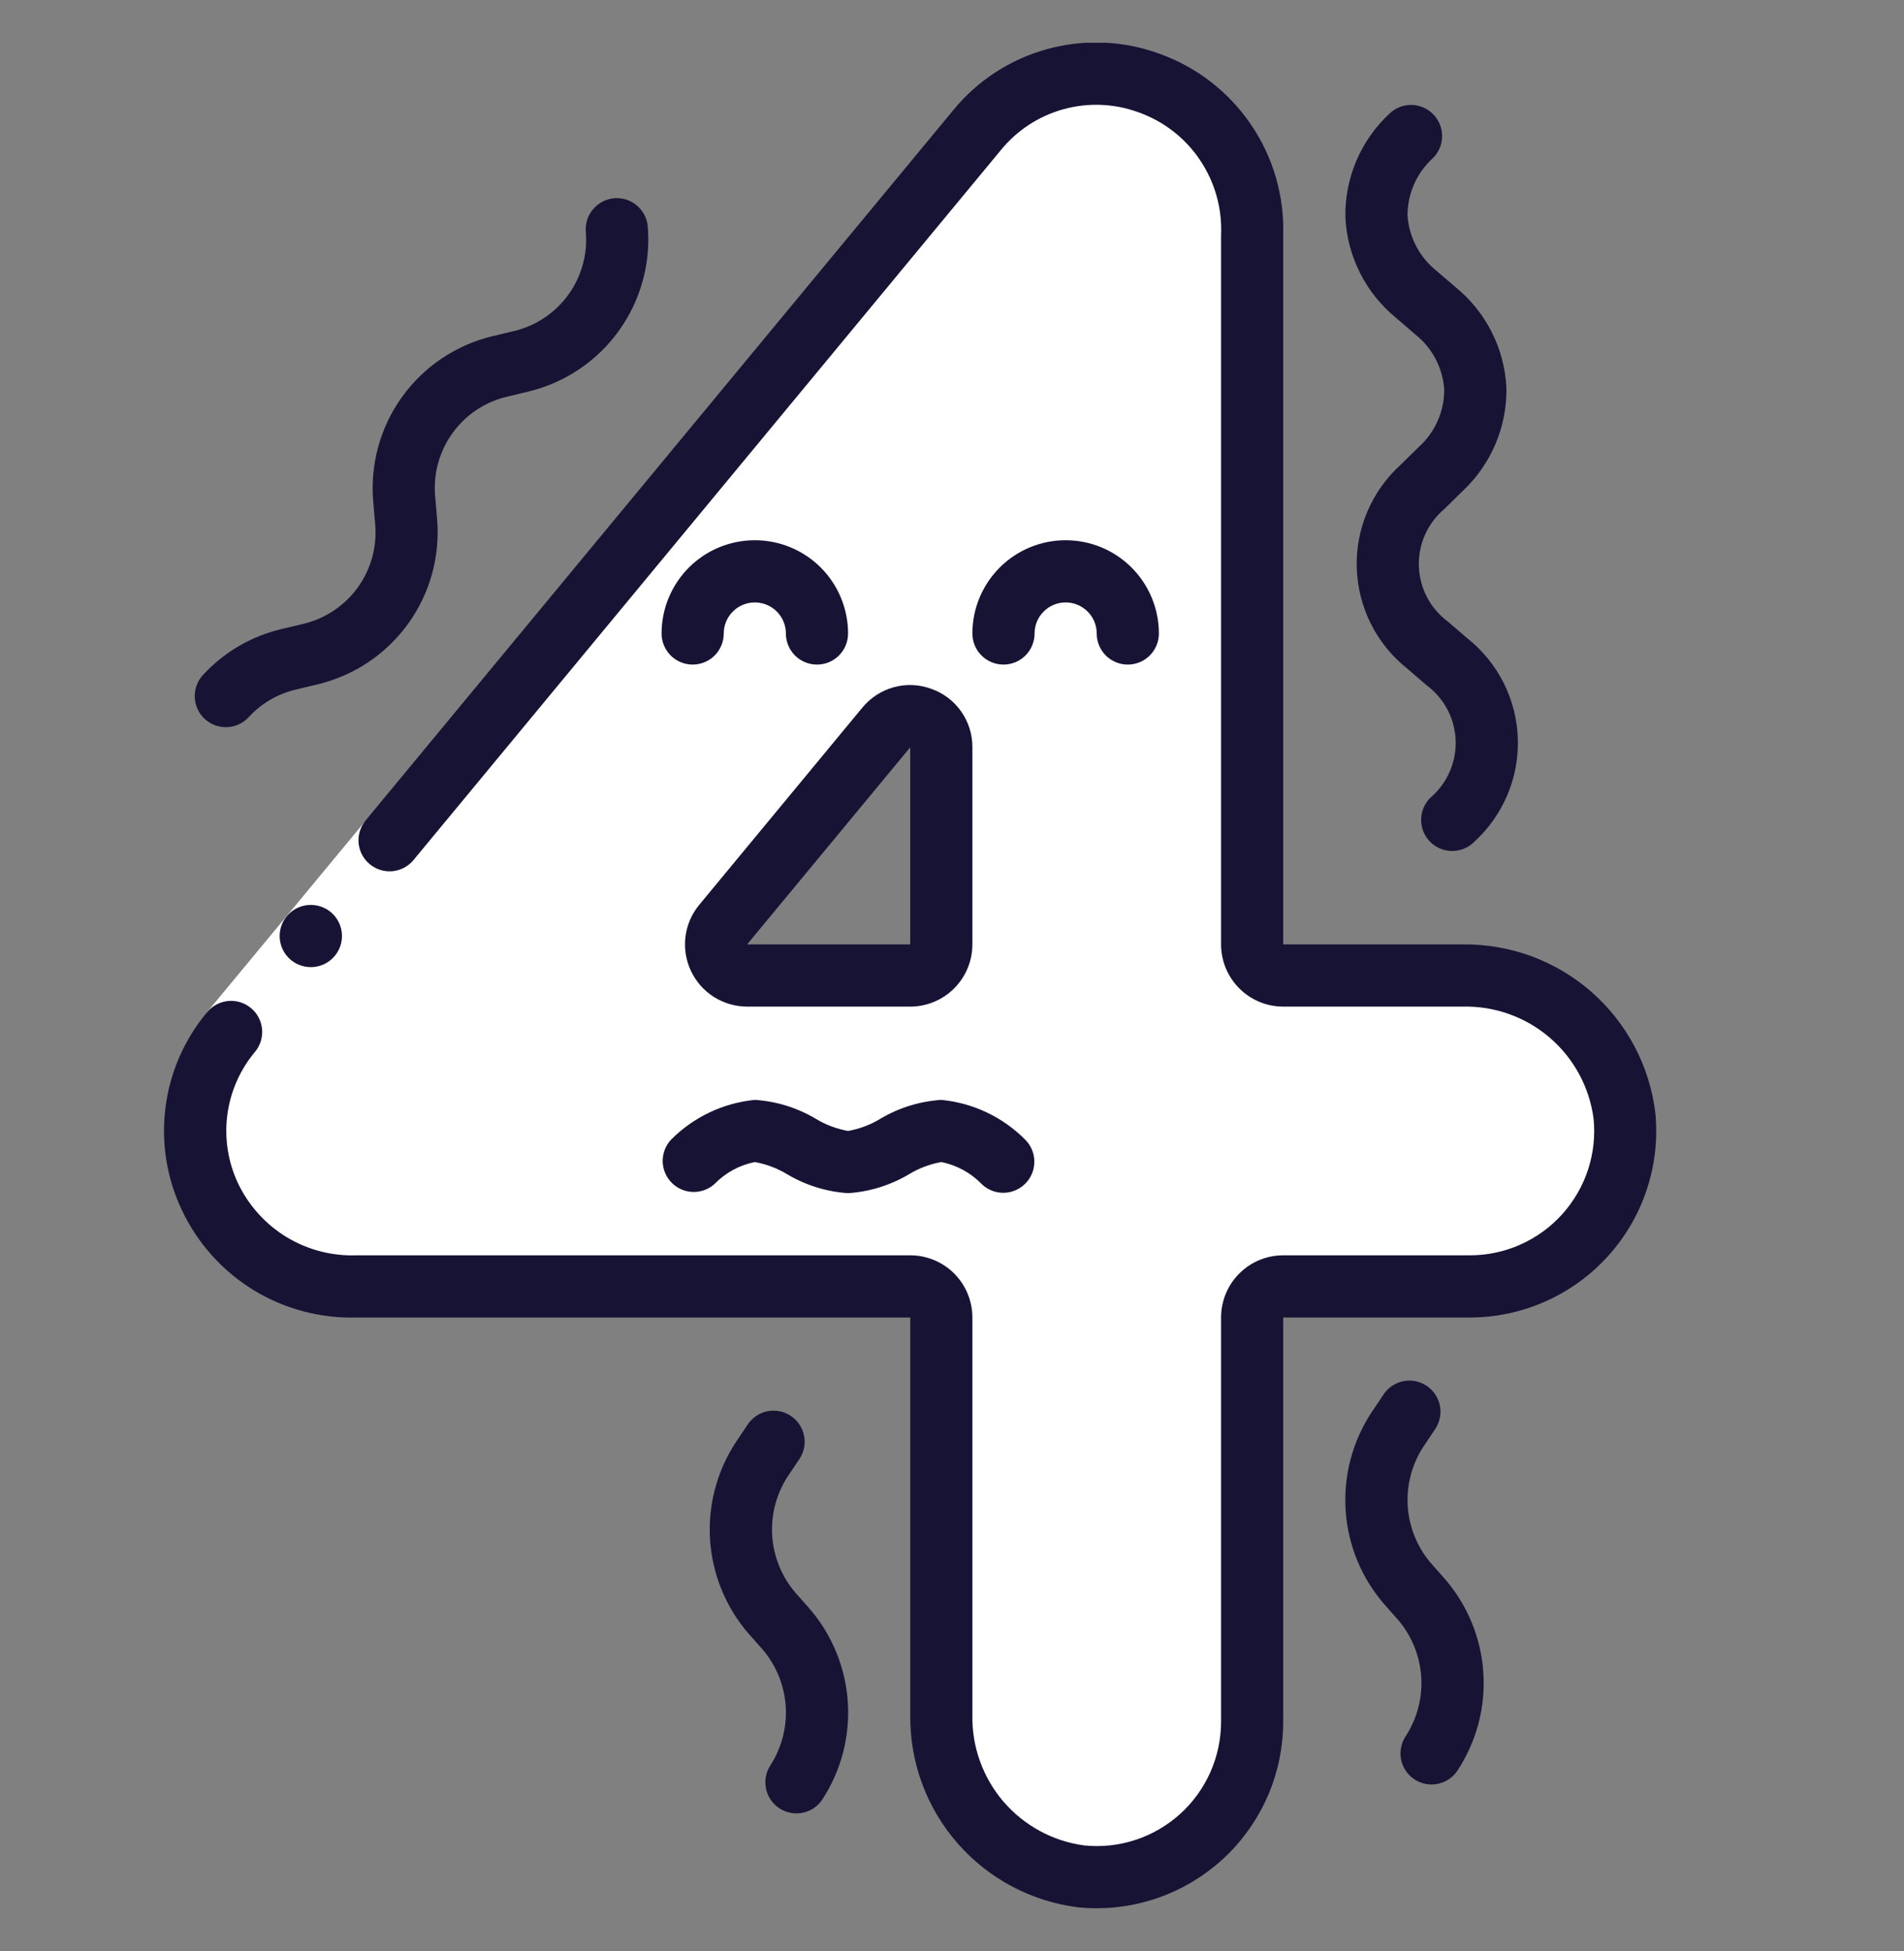 <svg width="41" height="42" viewBox="0 0 41 42" fill="none" xmlns="http://www.w3.org/2000/svg">
<rect x="0" y="0" width="41" height="42" fill="#808080" stroke="none"/>
<g clip-path="url(#clip0_51_1623)">
<path d="M23.287 40.394C22.444 40.289 21.67 39.876 21.113 39.235C20.556 38.594 20.256 37.769 20.27 36.92V28.363C20.27 28.185 20.199 28.015 20.073 27.889C19.948 27.764 19.778 27.693 19.6 27.693H7.674C7.028 27.717 6.39 27.554 5.835 27.223C5.281 26.892 4.834 26.407 4.549 25.828C4.263 25.248 4.152 24.599 4.227 23.957C4.303 23.316 4.562 22.71 4.974 22.213L21.038 2.803C21.484 2.263 22.088 1.876 22.765 1.698C23.442 1.519 24.158 1.557 24.812 1.807C25.466 2.057 26.026 2.505 26.412 3.09C26.797 3.674 26.99 4.365 26.963 5.065V20.331C26.963 20.509 27.033 20.679 27.159 20.804C27.284 20.93 27.454 21 27.632 21H31.504C32.353 20.986 33.178 21.286 33.819 21.843C34.461 22.4 34.873 23.175 34.978 24.017C35.024 24.483 34.972 24.952 34.826 25.396C34.68 25.839 34.442 26.248 34.128 26.594C33.814 26.94 33.432 27.217 33.004 27.406C32.577 27.596 32.115 27.693 31.648 27.693H27.632C27.454 27.693 27.284 27.764 27.159 27.889C27.033 28.015 26.963 28.185 26.963 28.363V37.064C26.963 37.531 26.865 37.993 26.675 38.42C26.486 38.847 26.209 39.23 25.863 39.544C25.517 39.858 25.109 40.095 24.665 40.242C24.221 40.388 23.752 40.44 23.287 40.394ZM16.089 21H19.6C19.778 21 19.948 20.93 20.073 20.804C20.199 20.679 20.27 20.509 20.27 20.331V16.088C20.27 15.95 20.227 15.816 20.148 15.703C20.069 15.591 19.957 15.505 19.827 15.459C19.698 15.412 19.557 15.406 19.424 15.443C19.291 15.479 19.173 15.555 19.085 15.661L15.573 19.904C15.492 20.002 15.44 20.121 15.424 20.247C15.408 20.373 15.429 20.501 15.483 20.616C15.537 20.731 15.623 20.828 15.73 20.896C15.837 20.964 15.962 21 16.089 21Z" fill="white"/>
<path d="M24.955 5.065V20.331C24.955 20.508 25.025 20.679 25.151 20.804C25.276 20.93 25.447 21 25.624 21H27.632C27.454 21 27.284 20.93 27.159 20.804C27.033 20.679 26.963 20.508 26.963 20.331V5.065C26.983 4.528 26.874 3.994 26.644 3.509C26.414 3.023 26.071 2.6 25.643 2.275C25.215 1.951 24.716 1.734 24.186 1.643C23.657 1.553 23.113 1.591 22.602 1.755C23.302 1.974 23.91 2.416 24.335 3.014C24.76 3.611 24.978 4.332 24.955 5.065Z" fill="white"/>
<path d="M24.955 28.363V37.064C24.954 37.775 24.727 38.467 24.307 39.04C23.887 39.614 23.294 40.038 22.617 40.252C23.117 40.41 23.648 40.448 24.166 40.362C24.684 40.276 25.174 40.07 25.598 39.759C26.021 39.449 26.365 39.043 26.602 38.575C26.839 38.106 26.963 37.589 26.962 37.064V28.363C26.962 28.185 27.033 28.015 27.159 27.889C27.284 27.764 27.454 27.693 27.632 27.693H25.624C25.446 27.693 25.276 27.764 25.151 27.889C25.025 28.015 24.955 28.185 24.955 28.363Z" fill="white"/>
<path d="M34.978 24.017C34.873 23.175 34.461 22.4 33.819 21.843C33.178 21.286 32.353 20.986 31.504 21H29.496C30.345 20.986 31.17 21.287 31.811 21.843C32.453 22.4 32.866 23.175 32.971 24.017C33.017 24.483 32.965 24.952 32.819 25.396C32.672 25.84 32.434 26.248 32.121 26.594C31.807 26.94 31.424 27.217 30.997 27.406C30.57 27.596 30.107 27.694 29.64 27.693H31.648C32.115 27.693 32.577 27.596 33.004 27.406C33.432 27.217 33.814 26.94 34.128 26.594C34.442 26.247 34.68 25.839 34.826 25.396C34.972 24.952 35.024 24.483 34.978 24.017Z" fill="white"/>
<path d="M20.269 28.363V36.92C20.257 37.769 20.558 38.593 21.114 39.233C21.671 39.874 22.444 40.288 23.287 40.394C23.354 40.401 23.597 40.41 23.701 40.407C24.014 40.397 24.325 40.345 24.625 40.252C23.934 40.012 23.336 39.561 22.915 38.963C22.494 38.366 22.271 37.651 22.277 36.92V28.363C22.277 28.185 22.207 28.015 22.081 27.889C21.956 27.764 21.785 27.693 21.608 27.693H19.6C19.778 27.693 19.948 27.764 20.073 27.889C20.199 28.015 20.269 28.185 20.269 28.363Z" fill="white"/>
<path d="M7.674 27.693H9.682C9.036 27.717 8.398 27.554 7.843 27.223C7.289 26.892 6.842 26.407 6.556 25.828C6.271 25.248 6.159 24.599 6.235 23.957C6.311 23.316 6.57 22.71 6.982 22.213L23.046 2.803C23.452 2.306 23.996 1.939 24.609 1.749C23.977 1.544 23.297 1.536 22.66 1.724C22.023 1.912 21.458 2.288 21.038 2.803L4.974 22.213C4.562 22.71 4.303 23.316 4.227 23.957C4.152 24.599 4.263 25.248 4.549 25.828C4.834 26.407 5.281 26.892 5.835 27.223C6.39 27.554 7.028 27.717 7.674 27.693Z" fill="white"/>
<path d="M4.453 21.796L7.869 17.673L8.9 18.527L5.483 22.65L4.453 21.796Z" fill="white"/>
<path d="M6.695 20.82C6.607 20.82 6.52 20.803 6.438 20.77C6.357 20.737 6.283 20.688 6.22 20.626C6.094 20.501 6.023 20.331 6.022 20.154C6.021 19.976 6.091 19.805 6.216 19.679C6.341 19.553 6.51 19.482 6.688 19.481H6.695C6.872 19.481 7.042 19.552 7.168 19.677C7.293 19.802 7.364 19.973 7.364 20.15C7.364 20.328 7.293 20.498 7.168 20.623C7.042 20.749 6.872 20.82 6.695 20.82Z" fill="#161335"/>
<path d="M3.917 26.052C4.251 26.76 4.784 27.356 5.451 27.767C6.119 28.177 6.891 28.384 7.674 28.363H19.601V36.92C19.589 37.935 19.952 38.919 20.621 39.683C21.289 40.447 22.216 40.937 23.223 41.061C23.352 41.073 23.48 41.08 23.608 41.08C24.136 41.081 24.659 40.978 25.147 40.776C25.635 40.575 26.079 40.279 26.453 39.907C26.827 39.533 27.123 39.09 27.326 38.603C27.528 38.115 27.632 37.592 27.632 37.064V28.363H31.648C32.209 28.363 32.763 28.245 33.276 28.018C33.788 27.791 34.247 27.459 34.624 27.044C35 26.629 35.286 26.139 35.462 25.607C35.638 25.075 35.7 24.512 35.645 23.954C35.522 22.946 35.031 22.02 34.267 21.351C33.503 20.683 32.519 20.32 31.504 20.331H27.632V5.065C27.658 4.216 27.415 3.38 26.936 2.679C26.458 1.977 25.77 1.444 24.97 1.158C24.194 0.873 23.349 0.837 22.552 1.056C21.754 1.274 21.045 1.736 20.523 2.377L7.873 17.662C7.817 17.73 7.775 17.808 7.749 17.892C7.723 17.976 7.714 18.064 7.722 18.151C7.73 18.239 7.756 18.324 7.797 18.402C7.838 18.479 7.894 18.548 7.962 18.604C8.03 18.66 8.108 18.702 8.192 18.728C8.276 18.754 8.364 18.763 8.451 18.755C8.539 18.747 8.624 18.721 8.702 18.68C8.779 18.639 8.848 18.583 8.904 18.515L21.553 3.23C21.902 2.803 22.374 2.495 22.905 2.35C23.437 2.204 24 2.228 24.517 2.418C25.058 2.61 25.523 2.971 25.842 3.448C26.162 3.924 26.32 4.491 26.294 5.065V20.331C26.294 20.686 26.435 21.026 26.686 21.277C26.937 21.529 27.277 21.67 27.632 21.67H31.504C32.187 21.655 32.851 21.893 33.37 22.337C33.889 22.782 34.225 23.402 34.315 24.079C34.353 24.452 34.312 24.828 34.195 25.184C34.078 25.539 33.887 25.866 33.636 26.144C33.385 26.422 33.078 26.643 32.735 26.795C32.393 26.947 32.023 27.025 31.648 27.024H27.632C27.277 27.024 26.937 27.165 26.686 27.416C26.435 27.667 26.294 28.008 26.294 28.363V37.064C26.294 37.438 26.215 37.808 26.064 38.15C25.912 38.492 25.69 38.799 25.413 39.05C25.135 39.301 24.808 39.491 24.453 39.608C24.097 39.725 23.721 39.766 23.349 39.728C22.672 39.638 22.052 39.301 21.607 38.783C21.163 38.264 20.925 37.6 20.939 36.917V28.363C20.939 28.008 20.798 27.667 20.547 27.416C20.296 27.165 19.956 27.024 19.601 27.024H7.674C7.146 27.042 6.625 26.906 6.173 26.633C5.722 26.359 5.36 25.96 5.131 25.485C4.912 25.026 4.83 24.515 4.894 24.011C4.958 23.507 5.166 23.032 5.492 22.643C5.605 22.506 5.66 22.33 5.643 22.153C5.626 21.976 5.54 21.813 5.403 21.7C5.267 21.587 5.09 21.532 4.914 21.549C4.737 21.566 4.574 21.652 4.461 21.789C3.971 22.373 3.66 23.085 3.564 23.84C3.467 24.596 3.59 25.364 3.917 26.052Z" fill="#161335"/>
<path d="M20.054 14.829C19.795 14.733 19.513 14.721 19.247 14.794C18.981 14.867 18.744 15.021 18.569 15.234L15.058 19.478C14.896 19.673 14.793 19.911 14.761 20.163C14.729 20.415 14.77 20.671 14.878 20.901C14.986 21.13 15.157 21.325 15.371 21.461C15.586 21.597 15.835 21.669 16.088 21.67H19.6C19.955 21.67 20.296 21.529 20.547 21.277C20.798 21.026 20.939 20.686 20.939 20.331V16.088C20.941 15.812 20.857 15.543 20.698 15.317C20.54 15.091 20.314 14.92 20.054 14.829ZM19.6 20.331H16.088L19.6 16.088V20.331Z" fill="#161335"/>
<path d="M16.254 11.63C15.722 11.63 15.211 11.841 14.834 12.218C14.458 12.595 14.246 13.105 14.246 13.638C14.246 13.815 14.317 13.986 14.442 14.111C14.568 14.237 14.738 14.307 14.915 14.307C15.093 14.307 15.263 14.237 15.389 14.111C15.514 13.986 15.585 13.815 15.585 13.638C15.585 13.46 15.655 13.29 15.781 13.165C15.906 13.039 16.076 12.969 16.254 12.969C16.431 12.969 16.602 13.039 16.727 13.165C16.853 13.29 16.923 13.46 16.923 13.638C16.923 13.815 16.994 13.986 17.119 14.111C17.245 14.237 17.415 14.307 17.593 14.307C17.77 14.307 17.94 14.237 18.066 14.111C18.191 13.986 18.262 13.815 18.262 13.638C18.262 13.105 18.05 12.595 17.674 12.218C17.297 11.841 16.787 11.63 16.254 11.63Z" fill="#161335"/>
<path d="M22.278 13.638C22.278 13.46 22.348 13.29 22.474 13.165C22.599 13.039 22.769 12.969 22.947 12.969C23.124 12.969 23.295 13.039 23.42 13.165C23.546 13.29 23.616 13.46 23.616 13.638C23.616 13.815 23.687 13.986 23.812 14.111C23.938 14.237 24.108 14.307 24.285 14.307C24.463 14.307 24.633 14.237 24.759 14.111C24.884 13.986 24.955 13.815 24.955 13.638C24.955 13.105 24.743 12.595 24.367 12.218C23.99 11.841 23.479 11.63 22.947 11.63C22.414 11.63 21.904 11.841 21.527 12.218C21.151 12.595 20.939 13.105 20.939 13.638C20.939 13.815 21.009 13.986 21.135 14.111C21.261 14.237 21.431 14.307 21.608 14.307C21.786 14.307 21.956 14.237 22.082 14.111C22.207 13.986 22.278 13.815 22.278 13.638Z" fill="#161335"/>
<path d="M30.862 2.46C30.738 2.333 30.569 2.261 30.391 2.259C30.213 2.257 30.043 2.326 29.916 2.45C29.611 2.735 29.369 3.08 29.206 3.464C29.044 3.848 28.963 4.262 28.971 4.679C28.991 5.095 29.098 5.502 29.285 5.874C29.472 6.246 29.735 6.575 30.057 6.839L30.478 7.201C30.659 7.345 30.808 7.525 30.915 7.73C31.022 7.935 31.085 8.16 31.1 8.39C31.1 8.621 31.052 8.85 30.958 9.061C30.865 9.273 30.728 9.462 30.557 9.617L30.16 10.006C29.851 10.287 29.606 10.631 29.443 11.016C29.28 11.4 29.202 11.816 29.216 12.233C29.23 12.65 29.334 13.06 29.522 13.433C29.709 13.806 29.976 14.134 30.303 14.393L30.724 14.756C30.911 14.894 31.063 15.073 31.171 15.279C31.278 15.485 31.338 15.713 31.346 15.945C31.353 16.177 31.308 16.408 31.214 16.62C31.12 16.833 30.98 17.021 30.803 17.172C30.74 17.233 30.69 17.307 30.655 17.387C30.621 17.468 30.603 17.555 30.602 17.643C30.601 17.731 30.617 17.818 30.65 17.9C30.683 17.981 30.731 18.056 30.793 18.119C30.854 18.181 30.928 18.231 31.009 18.266C31.089 18.3 31.176 18.319 31.264 18.32C31.442 18.321 31.613 18.253 31.74 18.128C32.049 17.848 32.294 17.503 32.457 17.119C32.62 16.734 32.698 16.319 32.684 15.902C32.671 15.484 32.566 15.075 32.379 14.701C32.191 14.328 31.924 14.001 31.597 13.741L31.175 13.379C30.989 13.24 30.836 13.061 30.728 12.855C30.621 12.649 30.561 12.421 30.553 12.188C30.546 11.956 30.591 11.725 30.686 11.512C30.78 11.3 30.921 11.111 31.098 10.961L31.495 10.572C31.798 10.288 32.039 9.944 32.202 9.561C32.365 9.178 32.445 8.766 32.439 8.35C32.419 7.934 32.312 7.527 32.125 7.155C31.938 6.783 31.675 6.454 31.353 6.19L30.931 5.828C30.75 5.683 30.601 5.503 30.494 5.297C30.387 5.092 30.324 4.866 30.309 4.635C30.309 4.404 30.358 4.175 30.451 3.964C30.544 3.753 30.681 3.563 30.852 3.408C30.915 3.347 30.965 3.273 31 3.192C31.035 3.111 31.053 3.024 31.054 2.936C31.055 2.848 31.038 2.761 31.005 2.679C30.973 2.598 30.924 2.523 30.862 2.46Z" fill="#161335"/>
<path d="M6.549 13.426L6.053 13.544C5.411 13.697 4.829 14.037 4.38 14.521C4.319 14.585 4.27 14.661 4.238 14.744C4.206 14.827 4.191 14.915 4.194 15.004C4.196 15.093 4.216 15.181 4.253 15.262C4.29 15.342 4.342 15.415 4.407 15.476C4.473 15.536 4.549 15.583 4.633 15.614C4.716 15.644 4.805 15.658 4.894 15.654C4.982 15.65 5.07 15.628 5.15 15.59C5.23 15.552 5.302 15.498 5.361 15.432C5.631 15.141 5.98 14.937 6.365 14.846L6.861 14.727C7.639 14.536 8.323 14.074 8.791 13.424C9.259 12.774 9.479 11.978 9.413 11.18L9.369 10.671C9.33 10.193 9.462 9.715 9.743 9.325C10.023 8.935 10.434 8.658 10.9 8.544L11.396 8.425C12.174 8.234 12.859 7.771 13.326 7.121C13.794 6.471 14.015 5.675 13.949 4.877C13.934 4.7 13.849 4.537 13.713 4.423C13.577 4.308 13.401 4.253 13.224 4.268C13.047 4.284 12.884 4.369 12.77 4.505C12.655 4.641 12.6 4.817 12.615 4.994C12.655 5.473 12.522 5.95 12.242 6.34C11.961 6.73 11.551 7.008 11.084 7.123L10.589 7.241C9.811 7.432 9.126 7.894 8.658 8.544C8.19 9.194 7.97 9.99 8.036 10.789L8.08 11.296C8.12 11.775 7.987 12.253 7.707 12.643C7.426 13.033 7.015 13.311 6.549 13.426Z" fill="#161335"/>
<path d="M30.896 30.776C30.948 30.703 30.984 30.621 31.003 30.534C31.022 30.447 31.024 30.356 31.008 30.269C30.991 30.181 30.958 30.097 30.909 30.023C30.86 29.948 30.796 29.884 30.722 29.834C30.648 29.785 30.565 29.75 30.477 29.733C30.389 29.716 30.299 29.717 30.212 29.735C30.125 29.754 30.042 29.789 29.968 29.84C29.895 29.891 29.833 29.956 29.785 30.031L29.526 30.418C29.119 31.041 28.927 31.78 28.977 32.522C29.027 33.264 29.318 33.97 29.805 34.532L30.111 34.878C30.401 35.22 30.573 35.645 30.604 36.092C30.634 36.539 30.52 36.984 30.279 37.362C30.228 37.435 30.192 37.517 30.173 37.604C30.154 37.692 30.152 37.782 30.169 37.87C30.185 37.957 30.219 38.041 30.268 38.115C30.317 38.19 30.381 38.254 30.455 38.303C30.529 38.353 30.613 38.387 30.701 38.404C30.788 38.421 30.878 38.42 30.966 38.401C31.053 38.383 31.136 38.347 31.209 38.296C31.282 38.245 31.345 38.18 31.392 38.105C31.799 37.481 31.992 36.743 31.941 36.001C31.891 35.258 31.6 34.553 31.113 33.99L30.807 33.645C30.517 33.303 30.345 32.878 30.314 32.431C30.284 31.985 30.398 31.54 30.638 31.163L30.896 30.776Z" fill="#161335"/>
<path d="M17.212 31.413C17.261 31.34 17.296 31.258 17.314 31.171C17.331 31.085 17.332 30.996 17.315 30.91C17.298 30.823 17.264 30.741 17.215 30.667C17.166 30.594 17.104 30.531 17.03 30.482C16.957 30.432 16.875 30.398 16.789 30.381C16.702 30.364 16.613 30.364 16.527 30.381C16.44 30.398 16.358 30.432 16.285 30.482C16.212 30.531 16.149 30.594 16.1 30.667L15.841 31.054C15.434 31.677 15.241 32.415 15.291 33.157C15.342 33.9 15.632 34.605 16.119 35.168L16.426 35.514C16.716 35.855 16.889 36.281 16.919 36.728C16.949 37.175 16.835 37.62 16.593 37.997C16.495 38.145 16.459 38.326 16.494 38.5C16.529 38.674 16.631 38.827 16.779 38.926C16.927 39.024 17.107 39.06 17.281 39.025C17.456 38.991 17.609 38.888 17.707 38.74C18.114 38.117 18.306 37.379 18.256 36.637C18.206 35.895 17.916 35.189 17.429 34.627L17.122 34.28C16.832 33.939 16.659 33.514 16.629 33.067C16.599 32.62 16.712 32.176 16.953 31.798L17.212 31.413Z" fill="#161335"/>
<path d="M18.966 24.079C18.75 24.212 18.511 24.302 18.262 24.347C18.012 24.302 17.773 24.212 17.557 24.079C17.16 23.845 16.714 23.707 16.254 23.678C15.567 23.745 14.926 24.051 14.442 24.543C14.328 24.67 14.266 24.836 14.27 25.007C14.274 25.178 14.344 25.341 14.464 25.462C14.585 25.584 14.747 25.654 14.918 25.66C15.089 25.665 15.256 25.605 15.384 25.491C15.619 25.248 15.922 25.082 16.254 25.016C16.503 25.061 16.742 25.151 16.959 25.284C17.355 25.518 17.802 25.656 18.262 25.686C18.722 25.656 19.168 25.518 19.565 25.284C19.781 25.151 20.02 25.061 20.27 25.016C20.601 25.082 20.905 25.248 21.14 25.491C21.266 25.613 21.435 25.68 21.611 25.678C21.786 25.676 21.954 25.605 22.078 25.481C22.202 25.357 22.272 25.189 22.273 25.014C22.275 24.838 22.207 24.669 22.085 24.543C21.6 24.05 20.957 23.744 20.27 23.678C19.81 23.707 19.363 23.845 18.966 24.079Z" fill="#161335"/>
</g>
<defs>
<clipPath id="clip0_51_1623">
<rect width="40.159" height="40.159" fill="white" transform="translate(0.19 0.921)"/>
</clipPath>
</defs>
</svg>
